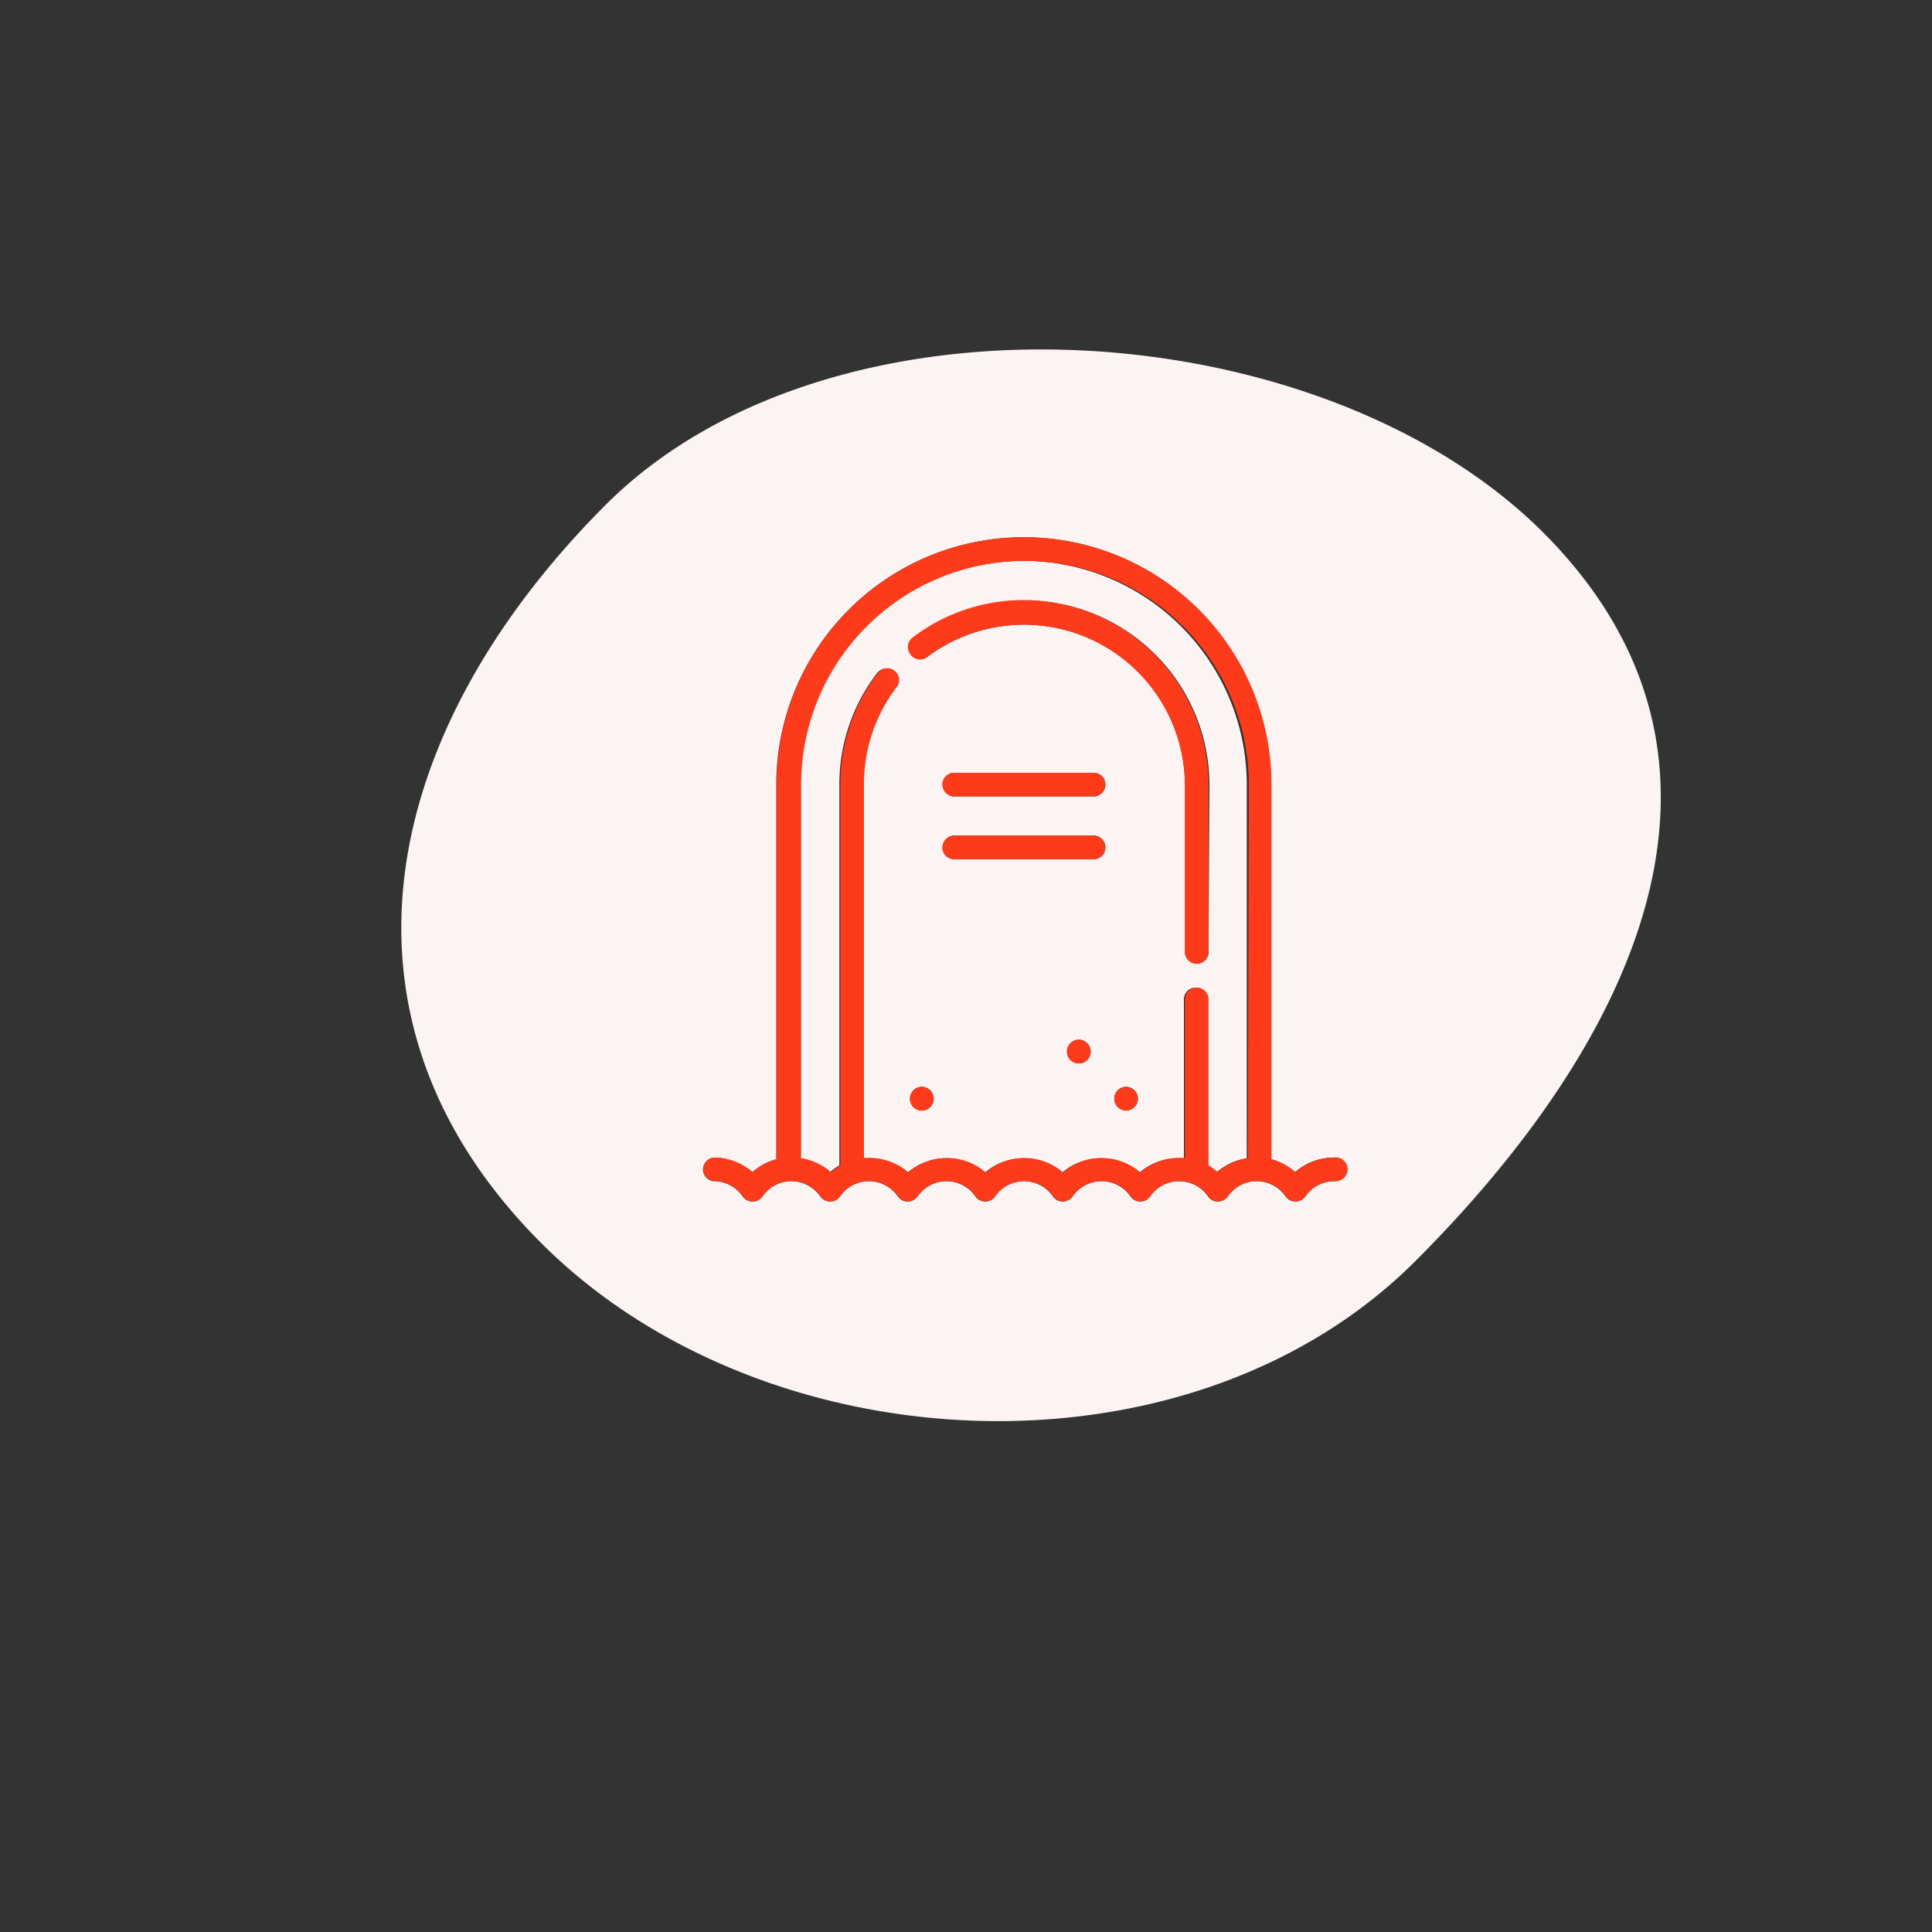 <svg xmlns="http://www.w3.org/2000/svg" viewBox="0 0 150 150"><rect x="0" y="0" width="150" height="150" fill="#333333" stroke="none"/><defs><style>.cls-1{fill:#fbf4f3;}.cls-2{fill:#fd3b1a;}</style></defs><title>family</title><g id="Layer_1" data-name="Layer 1"><path class="cls-1" d="M79.5,43.54A17.4,17.4,0,0,0,62.12,60.92v29A4.6,4.6,0,0,1,64.45,91a4.72,4.72,0,0,1,.72-.52V60.92a14.15,14.15,0,0,1,2.92-8.65.9.9,0,0,1,1.28-.18.91.91,0,0,1,.17,1.28A12.4,12.4,0,0,0,67,60.92v29l.46,0a4.59,4.59,0,0,1,3,1.13,4.57,4.57,0,0,1,6,0,4.57,4.57,0,0,1,6,0,4.57,4.57,0,0,1,6,0,4.59,4.59,0,0,1,3-1.13l.46,0V77.69a.92.92,0,1,1,1.83,0v12.8a4.72,4.72,0,0,1,.72.52,4.6,4.6,0,0,1,2.33-1.08v-29A17.4,17.4,0,0,0,79.5,43.54ZM71.57,86.22a.92.92,0,1,1,.92-.91A.91.91,0,0,1,71.57,86.22Zm12.2-3.66a.92.92,0,1,1,.91-.91A.92.92,0,0,1,83.77,82.56ZM85,66.71H74a.92.92,0,0,1,0-1.83H85a.92.92,0,0,1,0,1.83Zm0-4.88H74A.92.92,0,0,1,74,60H85a.92.92,0,0,1,0,1.83Zm2.44,24.39a.92.92,0,1,1,.91-.91A.92.92,0,0,1,87.43,86.22ZM93.83,74A.92.92,0,0,1,92,74V60.92A12.5,12.5,0,0,0,72,51a.9.9,0,0,1-1.28-.18.92.92,0,0,1,.18-1.28,14.33,14.33,0,0,1,23,11.42Z"/><path class="cls-1" d="M119.81,41.34C102.43,24,64.55,21.64,47,39.22S24.65,79.11,42,96.49s50.31,19,67.89,1.42S137.18,58.72,119.81,41.34ZM103.59,91.71a2.73,2.73,0,0,0-2.26,1.19.93.93,0,0,1-1.51,0,2.73,2.73,0,0,0-4.51,0,1,1,0,0,1-.76.39.92.92,0,0,1-.75-.39,2.74,2.74,0,0,0-4.52,0,.92.92,0,0,1-1.5,0,2.74,2.74,0,0,0-4.52,0,.92.92,0,0,1-1.5,0,2.74,2.74,0,0,0-4.52,0,.92.92,0,0,1-1.5,0,2.74,2.74,0,0,0-4.52,0,.92.92,0,0,1-1.5,0,2.74,2.74,0,0,0-4.52,0,.92.92,0,0,1-.75.39,1,1,0,0,1-.76-.39,2.73,2.73,0,0,0-4.51,0,.92.92,0,0,1-.75.39.94.94,0,0,1-.76-.39,2.72,2.72,0,0,0-2.26-1.19.92.92,0,0,1,0-1.83,4.61,4.61,0,0,1,3,1.13,4.51,4.51,0,0,1,1.86-1V60.92a19.21,19.21,0,1,1,38.42,0V90a4.51,4.51,0,0,1,1.86,1,4.61,4.61,0,0,1,3-1.13.92.92,0,1,1,0,1.83Z"/><path class="cls-2" d="M83.77,80.73a.92.92,0,1,0,.91.92A.92.92,0,0,0,83.77,80.73Z"/><circle class="cls-2" cx="87.43" cy="85.31" r="0.91"/><path class="cls-2" d="M71.57,84.39a.92.92,0,1,0,.92.92A.92.92,0,0,0,71.57,84.39Z"/><path class="cls-2" d="M85,64.88H74a.92.92,0,0,0,0,1.83H85a.92.92,0,0,0,0-1.83Z"/><path class="cls-2" d="M85,60H74a.92.92,0,0,0,0,1.83H85A.92.92,0,0,0,85,60Z"/><path class="cls-2" d="M79.5,46.59a14.22,14.22,0,0,0-8.65,2.91.92.92,0,0,0-.18,1.28A.9.9,0,0,0,72,51a12.5,12.5,0,0,1,20,10V74a.92.92,0,0,0,1.83,0V60.92A14.35,14.35,0,0,0,79.5,46.59Z"/><path class="cls-2" d="M103.58,89.88a4.61,4.61,0,0,0-3,1.13,4.51,4.51,0,0,0-1.86-1V60.92a19.21,19.21,0,1,0-38.42,0V90a4.51,4.51,0,0,0-1.86,1,4.61,4.61,0,0,0-3-1.13.92.92,0,0,0,0,1.83,2.72,2.72,0,0,1,2.26,1.19.94.94,0,0,0,.76.39.92.92,0,0,0,.75-.39,2.73,2.73,0,0,1,4.51,0,1,1,0,0,0,.76.39.92.92,0,0,0,.75-.39,2.74,2.74,0,0,1,4.52,0,.92.92,0,0,0,1.5,0,2.74,2.74,0,0,1,4.52,0,.92.92,0,0,0,1.5,0,2.74,2.74,0,0,1,4.52,0,.92.92,0,0,0,1.5,0,2.74,2.74,0,0,1,4.52,0,.92.92,0,0,0,1.5,0,2.74,2.74,0,0,1,4.52,0,.92.92,0,0,0,.75.39,1,1,0,0,0,.76-.39,2.73,2.73,0,0,1,4.51,0,.93.93,0,0,0,1.51,0,2.73,2.73,0,0,1,2.26-1.19.92.92,0,1,0,0-1.83Zm-6.7.05A4.6,4.6,0,0,0,94.55,91a4.72,4.72,0,0,0-.72-.52V77.69a.92.92,0,1,0-1.83,0V89.9l-.46,0a4.59,4.59,0,0,0-3,1.13,4.57,4.57,0,0,0-6,0,4.57,4.57,0,0,0-6,0,4.57,4.57,0,0,0-6,0,4.59,4.59,0,0,0-3-1.13l-.46,0v-29a12.4,12.4,0,0,1,2.54-7.55.91.91,0,0,0-.17-1.28.9.9,0,0,0-1.28.18,14.15,14.15,0,0,0-2.92,8.65V90.49a4.72,4.72,0,0,0-.72.52,4.6,4.6,0,0,0-2.33-1.08v-29a17.38,17.38,0,1,1,34.76,0Z"/></g></svg>